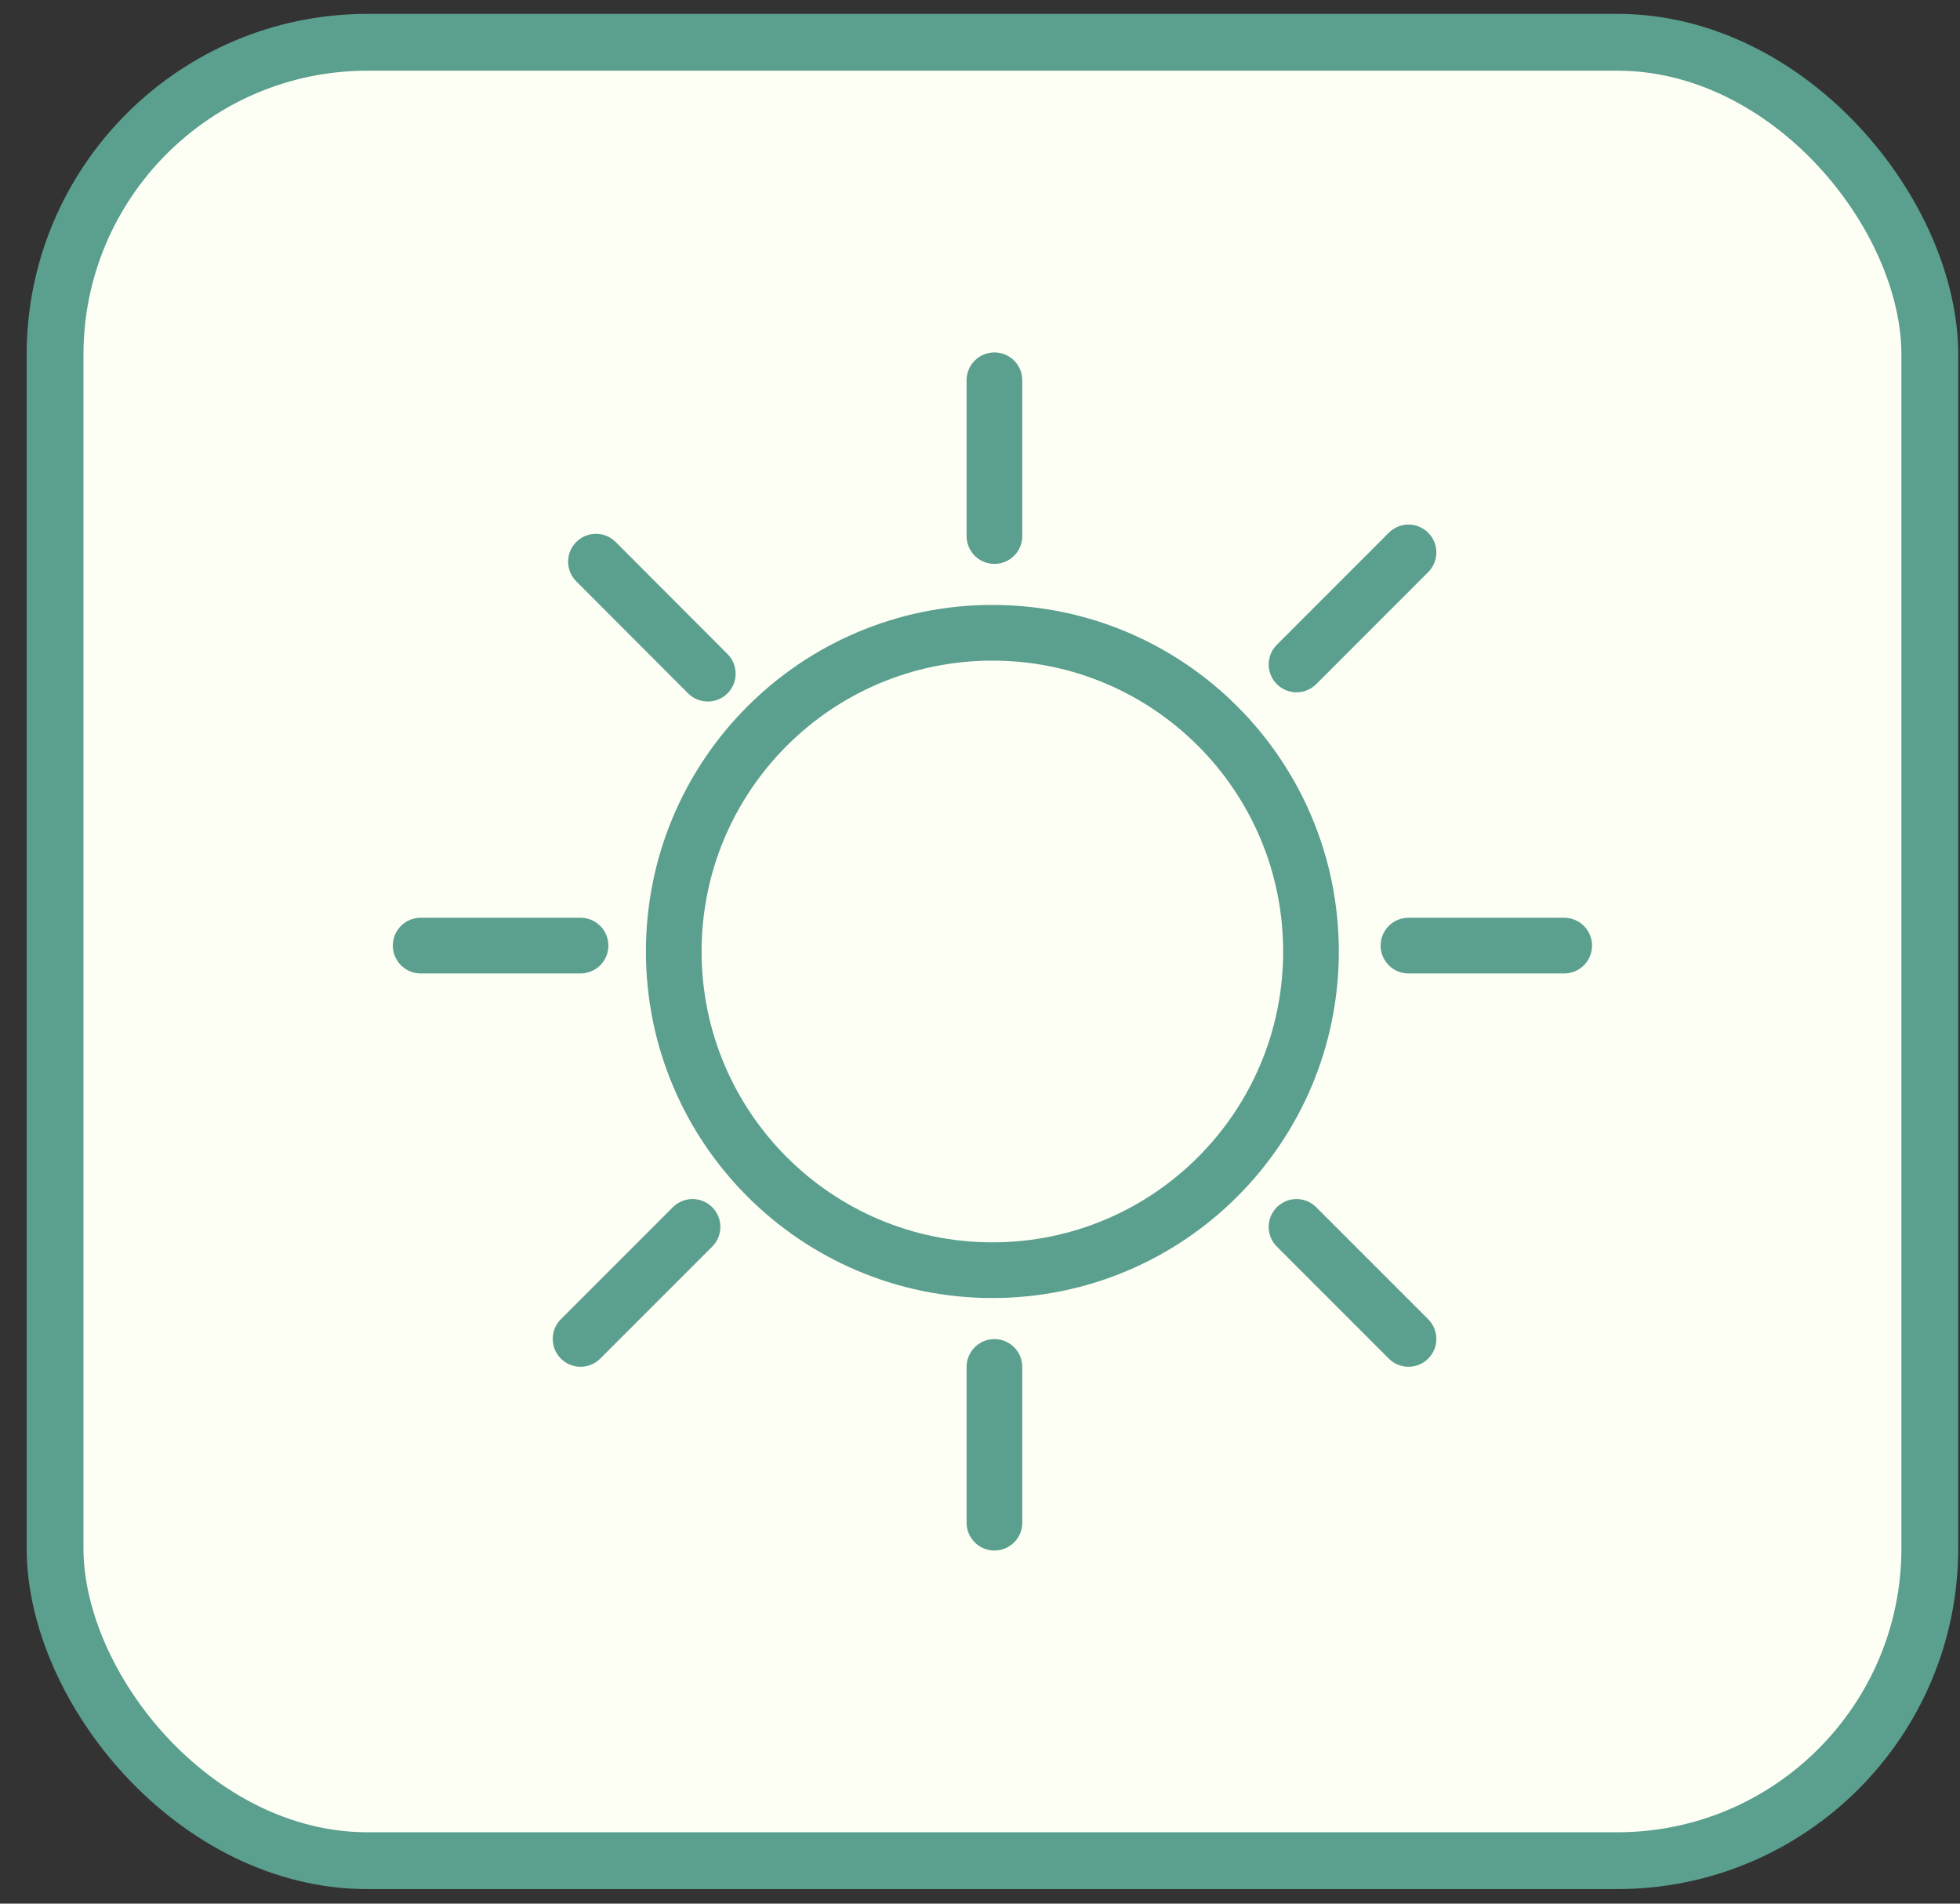 <svg width="69" height="67" viewBox="0 0 69 67" fill="none" xmlns="http://www.w3.org/2000/svg">
    <rect x="0" y="0" width="69" height="67" fill="#333333" stroke="none"/>
    <rect x="1.938" y="1.488" width="66" height="64" rx="11" fill="#FEFFF4" />
    <path
        d="M34.936 44.705C41.13 44.705 46.152 39.683 46.152 33.488C46.152 27.293 41.13 22.271 34.936 22.271C28.741 22.271 23.719 27.293 23.719 33.488C23.719 39.683 28.741 44.705 34.936 44.705Z"
        stroke="#5B9F8F" stroke-width="1.96" stroke-miterlimit="10" />
    <path d="M20.437 33.281H14.809" stroke="#5B9F8F" stroke-width="1.96" stroke-miterlimit="10"
        stroke-linecap="round" />
    <path d="M35.008 18.867V13.384" stroke="#5B9F8F" stroke-width="1.96" stroke-miterlimit="10"
        stroke-linecap="round" />
    <path d="M45.643 23.386L49.585 19.443" stroke="#5B9F8F" stroke-width="1.96"
        stroke-miterlimit="10" stroke-linecap="round" />
    <path d="M49.584 33.281H55.066" stroke="#5B9F8F" stroke-width="1.96" stroke-miterlimit="10"
        stroke-linecap="round" />
    <path d="M24.917 23.711L20.98 19.768" stroke="#5B9F8F" stroke-width="1.96"
        stroke-miterlimit="10" stroke-linecap="round" />
    <path d="M35.008 53.592V48.11" stroke="#5B9F8F" stroke-width="1.96" stroke-miterlimit="10"
        stroke-linecap="round" />
    <path d="M20.438 47.124L24.38 43.182" stroke="#5B9F8F" stroke-width="1.96"
        stroke-miterlimit="10" stroke-linecap="round" />
    <path d="M49.585 47.124L45.643 43.182" stroke="#5B9F8F" stroke-width="1.96"
        stroke-miterlimit="10" stroke-linecap="round" />
    <rect x="1.938" y="1.488" width="66" height="64" rx="11" stroke="#5B9F8F" stroke-width="2" />
</svg>
    